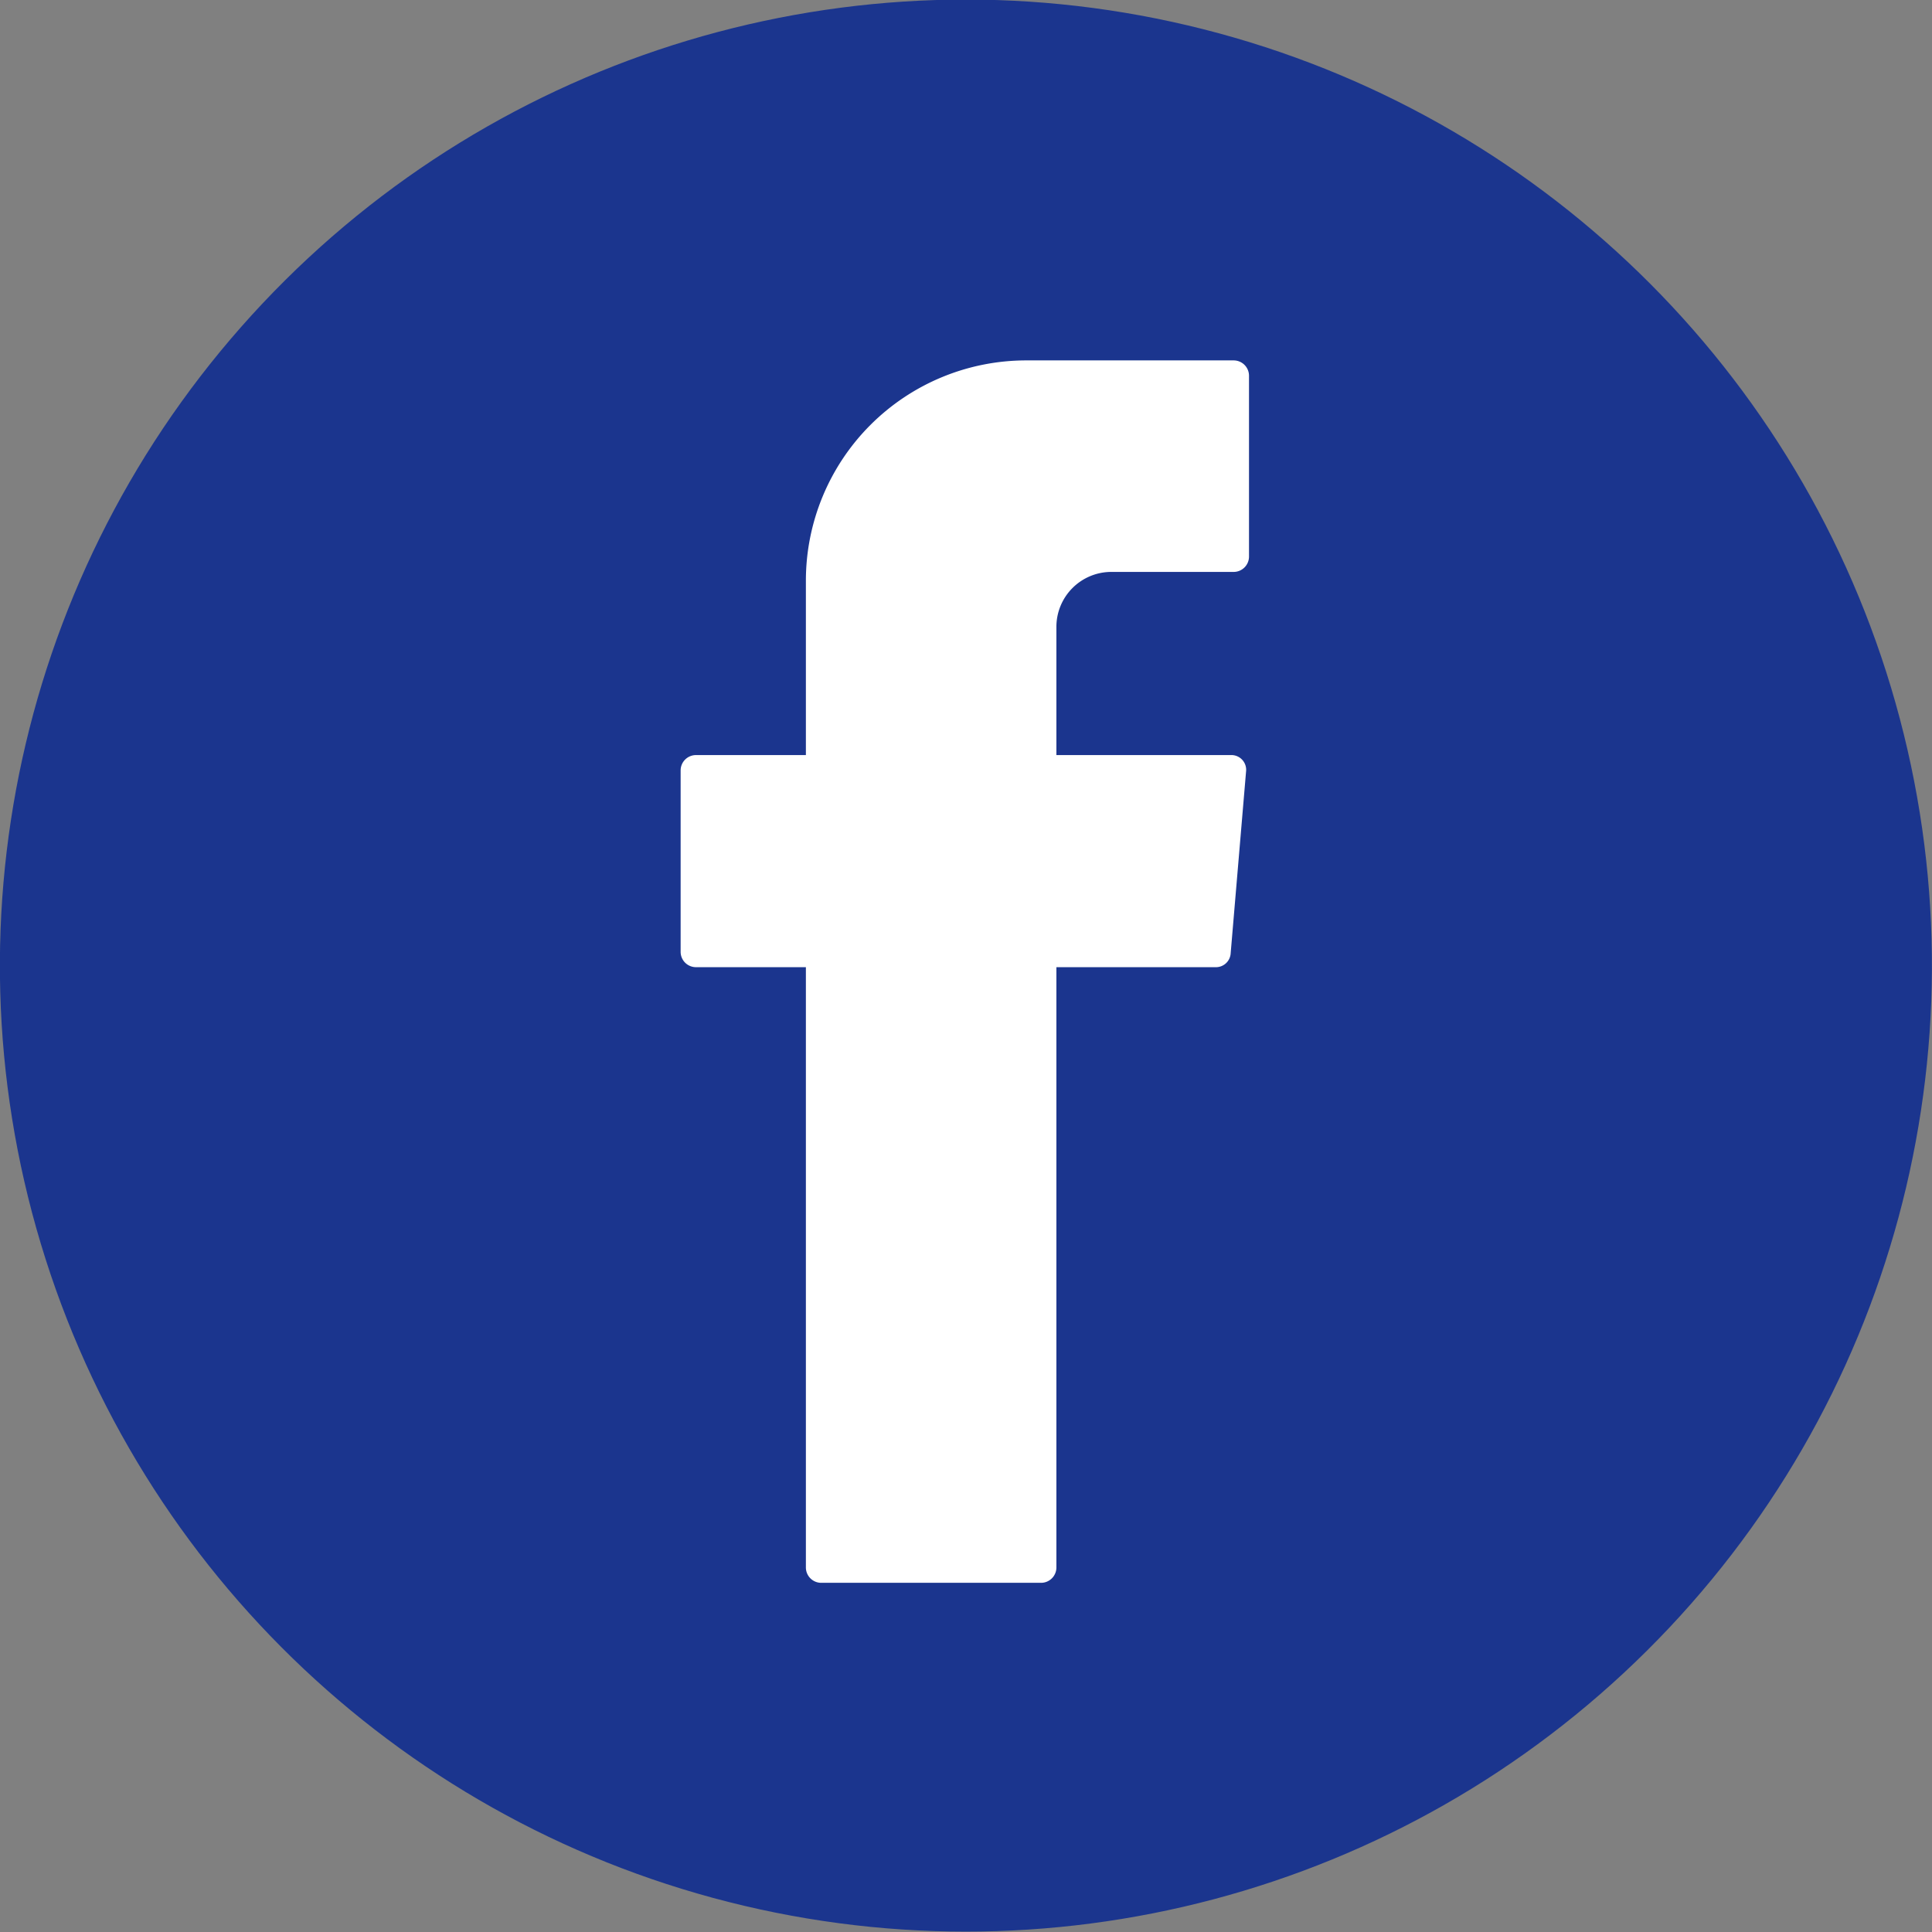 <svg xmlns="http://www.w3.org/2000/svg" viewBox="0 0 32.7 32.7"><rect x="0" y="0" width="32.7" height="32.7" fill="#808080" stroke="none"/><defs><style>.cls-1{fill:#1b358e;}.cls-2{fill:#a2b1ce;}.cls-3{fill:#e8ecf3;}.cls-4{fill:#a7b5d1;}.cls-5{fill:#fff;fill-rule:evenodd;}</style></defs><title>Asset 7</title><g id="Layer_2" data-name="Layer 2"><g id="Layer_1-2" data-name="Layer 1"><circle class="cls-1" cx="16.35" cy="16.35" r="16.35" transform="translate(-3.32 28.5) rotate(-76.72)"/><path class="cls-2" d="M16,17.27,16,17a3.14,3.14,0,0,1,.21-1.42l.23.2c.51.43.08,1,.2,1.45H16Z"/><path class="cls-3" d="M16.71,16.07c-.11.27-.21.54-.32.8-.14-.28-.92-.56,0-.84Z"/><path class="cls-4" d="M16,15.62h.4c.07.21.13.42.2.63-.22.14,0,.27,0,.41l-.21.22a.39.39,0,0,0-.21.4C15.82,16.77,16.11,16.17,16,15.62Z"/><path class="cls-5" d="M13.64,16.53v10a.26.26,0,0,0,.26.26h3.72a.26.26,0,0,0,.26-.26V16.37h2.69a.25.25,0,0,0,.26-.24l.26-3.07a.25.25,0,0,0-.26-.28H17.88V10.61a.93.93,0,0,1,.92-.93h2.08a.26.26,0,0,0,.26-.26V6.36a.26.26,0,0,0-.26-.26H17.37a3.73,3.73,0,0,0-3.73,3.73v2.95H11.78a.26.26,0,0,0-.26.26v3.07a.26.26,0,0,0,.26.26h1.86Z"/></g></g></svg>